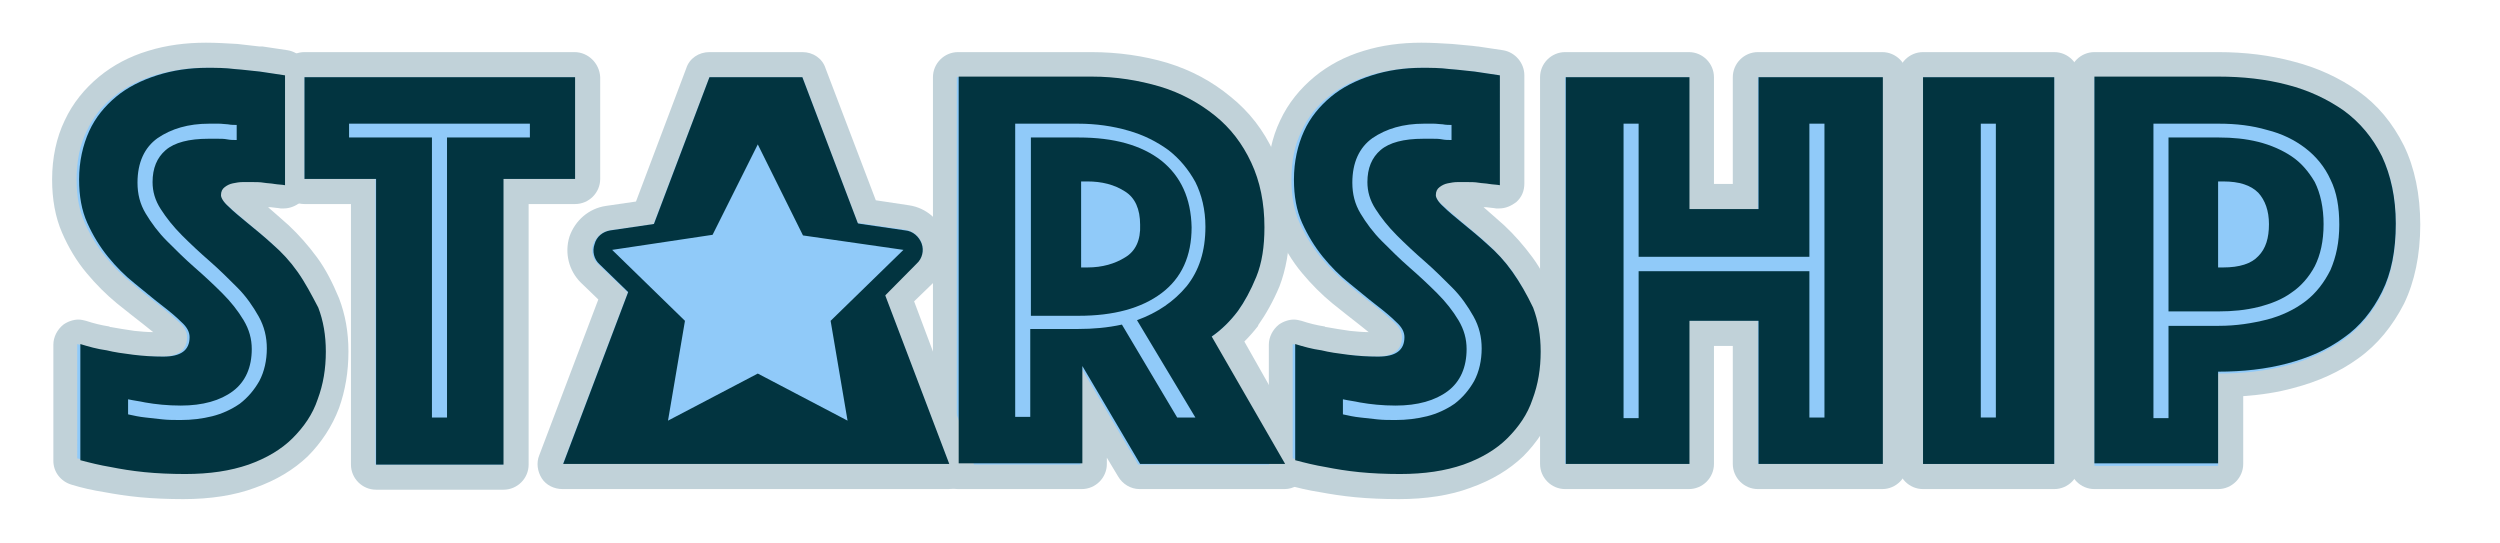 <?xml version="1.0" encoding="utf-8"?>
<!-- Generator: Adobe Illustrator 27.8.1, SVG Export Plug-In . SVG Version: 6.00 Build 0)  -->
<svg version="1.1" xmlns="http://www.w3.org/2000/svg" xmlns:xlink="http://www.w3.org/1999/xlink" x="0px" y="0px"
	 viewBox="0 0 398.2 86.5" style="enable-background:new 0 0 398.2 86.5;" xml:space="preserve">
<style type="text/css">
	.st0{fill:#90CAF9;}
	.st1{fill:#C1D2D9;}
	.st2{fill:#023440;}
</style>
<g id="Layer_1">
	<g>
		<g>
			<path class="st0" d="M29.3,77.5c-2.4,0-4.7-0.1-6.7-0.3c-2.1-0.2-3.9-0.5-5.5-0.8c-1.8-0.3-3.5-0.7-5.1-1.2
				c-0.9-0.2-1.4-1-1.4-1.9V54.8c0-0.6,0.3-1.2,0.8-1.6c0.3-0.3,0.8-0.4,1.2-0.4c0.2,0,0.4,0,0.6,0.1c1.3,0.4,2.6,0.7,4,0.9
				c0.1,0,0.1,0,0.2,0c1.1,0.3,2.5,0.5,3.9,0.7c1.5,0.2,3,0.3,4.5,0.3c2.2,0,2.2-0.7,2.2-1.1c0-0.2-0.2-0.5-0.7-1
				c-0.8-0.8-1.9-1.7-3.1-2.6c-1.3-1-2.8-2.2-4.3-3.4c-1.6-1.3-3.1-2.8-4.5-4.5c-1.4-1.7-2.6-3.7-3.6-5.9c-1-2.2-1.5-4.8-1.5-7.7
				c0-3.2,0.6-6,1.8-8.5c1.2-2.5,2.8-4.6,4.9-6.3c2-1.6,4.4-2.9,7.2-3.7c2.7-0.8,5.6-1.2,8.6-1.2c1.5,0,3.1,0.1,4.6,0.2l4,0.4
				c1.4,0.2,2.7,0.4,4,0.6c1,0.1,1.7,1,1.7,2v17.3c0,0.6-0.2,1.1-0.7,1.5c-0.4,0.3-0.8,0.5-1.3,0.5c-0.1,0-0.2,0-0.2,0
				c-0.5-0.1-1-0.1-1.6-0.2c-0.5-0.1-1.1-0.1-1.7-0.2c-0.6-0.1-1.1-0.1-1.7-0.1c-0.3,0-0.8,0-1.3,0c-0.4,0-0.8,0.1-1.2,0.2
				c0,0-0.1,0-0.1,0c0.1,0.1,0.2,0.2,0.3,0.3c0.8,0.7,1.8,1.6,3,2.5c1.2,1,2.6,2.2,4,3.5c1.5,1.4,3,3,4.3,4.8
				c1.3,1.8,2.4,3.8,3.3,6.1c0.9,2.3,1.4,4.9,1.4,7.8c0,2.9-0.5,5.7-1.4,8.3c-1,2.6-2.5,5-4.5,6.9c-2,1.9-4.6,3.5-7.7,4.6
				C37,76.9,33.4,77.5,29.3,77.5z"/>
			<path class="st1" d="M32.8,10.8c1.5,0,3,0.1,4.4,0.2c1.5,0.2,2.8,0.3,4,0.4c1.4,0.2,2.7,0.4,4,0.6v17.3c-0.5-0.1-1-0.1-1.7-0.2
				c-0.5-0.1-1-0.1-1.7-0.2c-0.6-0.1-1.3-0.1-1.9-0.1c-0.4,0-0.8,0-1.4,0c-0.6,0-1.1,0.1-1.6,0.2c-0.5,0.1-0.9,0.3-1.3,0.6
				c-0.4,0.3-0.6,0.7-0.6,1.3c0,0.5,0.4,1.1,1.2,1.8c0.8,0.7,1.8,1.6,3,2.6c1.2,1,2.5,2.1,4,3.4c1.4,1.3,2.8,2.8,4,4.4
				c1.2,1.7,2.2,3.5,3,5.6c0.8,2.1,1.2,4.4,1.2,7c0,2.7-0.4,5.3-1.3,7.6c-0.9,2.4-2.2,4.4-4,6.2c-1.8,1.8-4.1,3.1-7,4.2
				c-2.8,1-6.2,1.5-10.1,1.5c-2.3,0-4.5-0.1-6.5-0.3c-2-0.2-3.8-0.5-5.3-0.8c-1.8-0.3-3.4-0.7-4.9-1.1V54.8c1.4,0.4,2.8,0.8,4.3,1
				c1.2,0.3,2.6,0.6,4.2,0.7c1.6,0.2,3.2,0.3,4.8,0.3c2.8,0,4.2-1,4.2-3.1c0-0.8-0.4-1.6-1.3-2.4c-0.9-0.8-2-1.8-3.3-2.8
				c-1.3-1-2.7-2.1-4.2-3.4c-1.5-1.2-2.9-2.6-4.2-4.2c-1.3-1.6-2.4-3.4-3.3-5.4c-0.9-2-1.3-4.3-1.3-6.9c0-2.9,0.5-5.5,1.6-7.7
				c1-2.2,2.5-4.1,4.3-5.5c1.8-1.5,4-2.6,6.5-3.4C27.3,11.2,30,10.8,32.8,10.8 M32.8,6.8c-3.2,0-6.3,0.4-9.2,1.3
				c-3,0.9-5.6,2.3-7.8,4.1c-2.3,1.9-4.2,4.2-5.5,7c-1.3,2.7-2,5.9-2,9.4c0,3.1,0.5,6,1.6,8.5c1,2.3,2.3,4.5,3.9,6.4
				c1.5,1.8,3.1,3.4,4.8,4.8c1.5,1.2,3,2.4,4.3,3.4c0.5,0.4,1,0.8,1.5,1.2c-1,0-2-0.1-3-0.2c-1.4-0.2-2.6-0.4-3.7-0.6
				c-0.1,0-0.2,0-0.3-0.1c-1.3-0.2-2.5-0.5-3.7-0.9c-0.4-0.1-0.8-0.2-1.2-0.2c-0.8,0-1.7,0.3-2.4,0.8c-1,0.8-1.6,2-1.6,3.2v18.5
				c0,1.8,1.2,3.3,2.9,3.8c1.6,0.5,3.4,0.9,5.3,1.2c1.6,0.3,3.5,0.6,5.6,0.8c2.1,0.2,4.5,0.3,6.9,0.3c4.3,0,8.2-0.6,11.4-1.8
				c3.4-1.2,6.2-2.9,8.4-5c2.2-2.2,3.9-4.8,5-7.7c1-2.8,1.5-5.8,1.5-9c0-3.1-0.5-5.9-1.5-8.5c-1-2.4-2.1-4.6-3.5-6.5
				c-1.4-1.9-2.9-3.6-4.5-5.1c-1.2-1.1-2.3-2-3.3-2.9c0.1,0,0.2,0,0.3,0c0,0,0.1,0,0.1,0c0.6,0.1,1.1,0.1,1.6,0.2c0.2,0,0.3,0,0.5,0
				c1,0,1.9-0.4,2.7-1c0.9-0.8,1.3-1.8,1.3-3V12c0-2-1.5-3.7-3.4-4c-1.3-0.2-2.6-0.4-4-0.6c0,0-0.1,0-0.1,0l-0.4,0l-3.5-0.4
				C36.1,6.9,34.4,6.8,32.8,6.8L32.8,6.8z"/>
		</g>
		<g>
			<path class="st0" d="M59.8,75.9c-1.1,0-2-0.9-2-2V30.5h-9.4c-1.1,0-2-0.9-2-2V12.3c0-1.1,0.9-2,2-2h43.1c1.1,0,2,0.9,2,2v16.2
				c0,1.1-0.9,2-2,2h-9.4v43.5c0,1.1-0.9,2-2,2H59.8z"/>
			<path class="st1" d="M91.5,12.3v16.2H80.1v45.5H59.8V28.5H48.5V12.3H91.5 M91.5,8.3H48.5c-2.2,0-4,1.8-4,4v16.2c0,2.2,1.8,4,4,4
				h7.4v41.5c0,2.2,1.8,4,4,4h20.3c2.2,0,4-1.8,4-4V32.5h7.4c2.2,0,4-1.8,4-4V12.3C95.5,10.1,93.7,8.3,91.5,8.3L91.5,8.3z"/>
		</g>
		<g>
			<path class="st0" d="M181.5,75.9c-0.7,0-1.4-0.4-1.7-1l-5.5-9.3v8.3c0,1.1-0.9,2-2,2h-19.7c-1.1,0-2-0.9-2-2V12.3
				c0-1.1,0.9-2,2-2h21.2c4.1,0,8,0.6,11.5,1.7c3.6,1.1,6.8,2.8,9.4,5c2.7,2.2,4.8,5,6.3,8.2c1.5,3.2,2.3,7,2.3,11.1
				c0,3.3-0.5,6.2-1.4,8.6c-0.9,2.3-2,4.3-3.1,5.8c-1,1.3-2,2.4-3.2,3.4l10.7,18.8c0.4,0.6,0.3,1.4,0,2c-0.4,0.6-1,1-1.7,1H181.5z"
				/>
			<path class="st1" d="M173.8,12.3c3.9,0,7.6,0.5,10.9,1.6c3.4,1,6.3,2.6,8.7,4.6c2.5,2,4.4,4.5,5.8,7.5c1.4,3,2.1,6.4,2.1,10.3
				c0,3.1-0.4,5.7-1.3,7.9c-0.9,2.2-1.8,3.9-2.9,5.4c-1.2,1.6-2.6,3-4.2,4.1l11.5,20.3h-23.1l-9.2-15.6v15.6h-19.7V12.3H173.8
				 M173.8,8.3h-21.2c-2.2,0-4,1.8-4,4v61.6c0,2.2,1.8,4,4,4h19.7c2.2,0,4-1.8,4-4v-1l1.8,3c0.7,1.2,2,2,3.4,2h23.1
				c1.4,0,2.7-0.8,3.5-2c0.7-1.2,0.7-2.7,0-4l-9.9-17.5c0.8-0.8,1.5-1.6,2.2-2.5c0,0,0,0,0-0.1c1.2-1.7,2.4-3.8,3.4-6.2
				c1-2.6,1.6-5.8,1.6-9.3c0-4.4-0.8-8.5-2.5-12c-1.6-3.5-3.9-6.5-6.9-8.9c-2.9-2.4-6.2-4.2-10.1-5.4C182.2,8.9,178.1,8.3,173.8,8.3
				L173.8,8.3z"/>
		</g>
		<g>
			<path class="st0" d="M222.9,77.5c-2.4,0-4.7-0.1-6.7-0.3c-2.1-0.2-3.9-0.5-5.5-0.8c-1.8-0.3-3.5-0.7-5.1-1.2
				c-0.9-0.2-1.4-1-1.4-1.9V54.8c0-0.6,0.3-1.2,0.8-1.6c0.3-0.3,0.8-0.4,1.2-0.4c0.2,0,0.4,0,0.6,0.1c1.3,0.4,2.6,0.7,4,0.9
				c0.1,0,0.1,0,0.2,0c1.1,0.3,2.5,0.5,3.9,0.7s3,0.3,4.5,0.3c2.2,0,2.2-0.7,2.2-1.1c0-0.2-0.2-0.5-0.7-1c-0.8-0.8-1.9-1.7-3.1-2.6
				c-1.3-1-2.8-2.2-4.3-3.4c-1.6-1.3-3.1-2.8-4.5-4.5c-1.4-1.7-2.6-3.7-3.6-5.9c-1-2.2-1.5-4.8-1.5-7.7c0-3.2,0.6-6,1.8-8.5
				c1.2-2.5,2.8-4.6,4.9-6.3c2-1.6,4.4-2.9,7.2-3.7c2.7-0.8,5.6-1.2,8.6-1.2c1.5,0,3.1,0.1,4.6,0.2l4,0.4c1.4,0.2,2.8,0.4,4,0.6
				c1,0.1,1.7,1,1.7,2v17.3c0,0.6-0.2,1.1-0.7,1.5c-0.4,0.3-0.8,0.5-1.3,0.5c-0.1,0-0.2,0-0.2,0c-0.5-0.1-1-0.1-1.6-0.2
				c-0.5-0.1-1.1-0.1-1.7-0.2c-0.6-0.1-1.1-0.1-1.7-0.1c-0.3,0-0.8,0-1.3,0c-0.4,0-0.8,0.1-1.2,0.2c0,0-0.1,0-0.1,0
				c0.1,0.1,0.2,0.2,0.3,0.3c0.8,0.7,1.8,1.6,3,2.5c1.2,1,2.6,2.2,4,3.5c1.6,1.4,3,3,4.3,4.8c1.3,1.8,2.4,3.8,3.3,6.1
				c0.9,2.3,1.4,4.9,1.4,7.8c0,2.9-0.5,5.7-1.4,8.3c-1,2.6-2.5,5-4.5,6.9c-2,1.9-4.6,3.5-7.7,4.6C230.6,76.9,227,77.5,222.9,77.5z"
				/>
			<path class="st1" d="M226.4,10.8c1.5,0,3,0.1,4.4,0.2c1.5,0.2,2.8,0.3,4,0.4c1.4,0.2,2.7,0.4,4,0.6v17.3c-0.5-0.1-1-0.1-1.7-0.2
				c-0.5-0.1-1-0.1-1.7-0.2c-0.6-0.1-1.3-0.1-1.9-0.1c-0.4,0-0.8,0-1.4,0c-0.6,0-1.1,0.1-1.6,0.2c-0.5,0.1-0.9,0.3-1.3,0.6
				c-0.4,0.3-0.6,0.7-0.6,1.3c0,0.5,0.4,1.1,1.2,1.8c0.8,0.7,1.8,1.6,3,2.6c1.2,1,2.5,2.1,4,3.4c1.4,1.3,2.8,2.8,4,4.4
				c1.2,1.7,2.2,3.5,3,5.6c0.8,2.1,1.2,4.4,1.2,7c0,2.7-0.4,5.3-1.3,7.6c-0.9,2.4-2.2,4.4-4,6.2c-1.8,1.8-4.1,3.1-7,4.2
				c-2.8,1-6.2,1.5-10.1,1.5c-2.3,0-4.5-0.1-6.5-0.3c-2-0.2-3.8-0.5-5.3-0.8c-1.8-0.3-3.4-0.7-4.9-1.1V54.8c1.4,0.4,2.8,0.8,4.2,1
				c1.2,0.3,2.6,0.6,4.2,0.7s3.2,0.3,4.8,0.3c2.8,0,4.2-1,4.2-3.1c0-0.8-0.4-1.6-1.3-2.4c-0.9-0.8-2-1.8-3.3-2.8
				c-1.3-1-2.7-2.1-4.2-3.4c-1.5-1.2-2.9-2.6-4.2-4.2c-1.3-1.6-2.4-3.4-3.3-5.4c-0.9-2-1.3-4.3-1.3-6.9c0-2.9,0.5-5.5,1.6-7.7
				c1-2.2,2.5-4.1,4.3-5.5c1.8-1.5,4-2.6,6.5-3.4C220.9,11.2,223.6,10.8,226.4,10.8 M226.4,6.8c-3.2,0-6.3,0.4-9.2,1.3
				c-3,0.9-5.6,2.3-7.8,4.1c-2.3,1.9-4.2,4.2-5.5,7c-1.3,2.7-2,5.9-2,9.4c0,3.1,0.5,6,1.6,8.5c1,2.3,2.3,4.5,3.9,6.4
				c1.5,1.8,3.1,3.4,4.8,4.8c1.5,1.2,3,2.4,4.3,3.4c0.5,0.4,1,0.8,1.5,1.2c-1,0-2-0.1-3-0.2c-1.4-0.2-2.6-0.4-3.7-0.6
				c-0.1,0-0.2,0-0.3-0.1c-1.3-0.2-2.5-0.5-3.7-0.9c-0.4-0.1-0.8-0.2-1.2-0.2c-0.8,0-1.7,0.3-2.4,0.8c-1,0.8-1.6,2-1.6,3.2v18.5
				c0,1.8,1.2,3.3,2.9,3.8c1.6,0.5,3.4,0.9,5.3,1.2c1.6,0.3,3.5,0.6,5.6,0.8c2.1,0.2,4.5,0.3,6.9,0.3c4.3,0,8.2-0.6,11.4-1.8
				c3.4-1.2,6.2-2.9,8.4-5c2.2-2.2,3.9-4.8,5-7.7c1-2.8,1.5-5.8,1.5-9c0-3.1-0.5-5.9-1.5-8.5c-1-2.4-2.1-4.6-3.5-6.5
				c-1.4-1.9-2.9-3.6-4.5-5.1c-1.2-1.1-2.3-2-3.3-2.9c0.1,0,0.2,0,0.3,0c0,0,0.1,0,0.1,0c0.6,0.1,1.1,0.1,1.6,0.2c0.2,0,0.3,0,0.5,0
				c1,0,1.9-0.4,2.7-1c0.9-0.8,1.3-1.8,1.3-3V12c0-2-1.5-3.7-3.4-4c-1.3-0.2-2.6-0.4-4-0.6c0,0-0.1,0-0.1,0l-0.8-0.1l-3.2-0.3
				C229.6,6.9,228,6.8,226.4,6.8L226.4,6.8z"/>
		</g>
		<g>
			<path class="st0" d="M280.1,75.9c-1.1,0-2-0.9-2-2V53.1h-7v20.8c0,1.1-0.9,2-2,2h-19.7c-1.1,0-2-0.9-2-2V12.3c0-1.1,0.9-2,2-2
				h19.7c1.1,0,2,0.9,2,2v19h7v-19c0-1.1,0.9-2,2-2h19.8c1.1,0,2,0.9,2,2v61.6c0,1.1-0.9,2-2,2H280.1z"/>
			<path class="st1" d="M299.8,12.3v61.6h-19.8V51.1h-11v22.8h-19.7V12.3h19.7v21h11v-21H299.8 M299.8,8.3h-19.8c-2.2,0-4,1.8-4,4
				v17h-3v-17c0-2.2-1.8-4-4-4h-19.7c-2.2,0-4,1.8-4,4v61.6c0,2.2,1.8,4,4,4h19.7c2.2,0,4-1.8,4-4V55.1h3v18.8c0,2.2,1.8,4,4,4h19.8
				c2.2,0,4-1.8,4-4V12.3C303.8,10.1,302,8.3,299.8,8.3L299.8,8.3z"/>
		</g>
		<g>
			<path class="st0" d="M306.3,75.9c-1.1,0-2-0.9-2-2V12.3c0-1.1,0.9-2,2-2h20.9c1.1,0,2,0.9,2,2v61.6c0,1.1-0.9,2-2,2H306.3z"/>
			<path class="st1" d="M327.2,12.3v61.6h-20.9V12.3H327.2 M327.2,8.3h-20.9c-2.2,0-4,1.8-4,4v61.6c0,2.2,1.8,4,4,4h20.9
				c2.2,0,4-1.8,4-4V12.3C331.2,10.1,329.4,8.3,327.2,8.3L327.2,8.3z"/>
		</g>
		<g>
			<path class="st0" d="M333.6,75.9c-1.1,0-2-0.9-2-2V12.3c0-1.1,0.9-2,2-2h19.7c4.1,0,8,0.5,11.5,1.4c3.7,0.9,6.9,2.4,9.6,4.4
				c2.8,2,5.1,4.7,6.7,8c1.6,3.3,2.4,7.2,2.4,11.7c0,4.5-0.8,8.5-2.4,11.7c-1.6,3.3-3.9,6-6.7,8c-2.8,2-6,3.5-9.6,4.4
				c-3,0.8-6.2,1.2-9.5,1.3v12.7c0,1.1-0.9,2-2,2H333.6z"/>
			<path class="st1" d="M353.3,12.3c3.9,0,7.6,0.4,11,1.3c3.4,0.9,6.4,2.2,9,4.1c2.6,1.8,4.6,4.3,6.1,7.3c1.5,3,2.2,6.6,2.2,10.9
				c0,4.2-0.7,7.9-2.2,10.9c-1.5,3-3.5,5.4-6.1,7.3c-2.6,1.8-5.5,3.2-9,4.1c-3.4,0.9-7.1,1.3-11,1.3v14.7h-19.7V12.3H353.3
				 M353.3,8.3h-19.7c-2.2,0-4,1.8-4,4v61.6c0,2.2,1.8,4,4,4h19.7c2.2,0,4-1.8,4-4V63.1c2.8-0.2,5.5-0.6,8-1.3
				c3.9-1,7.4-2.6,10.3-4.7c3.1-2.2,5.5-5.2,7.3-8.7c1.7-3.5,2.6-7.8,2.6-12.6c0-4.8-0.9-9.1-2.6-12.6c-1.8-3.6-4.2-6.5-7.3-8.7
				c-3-2.1-6.4-3.7-10.3-4.7C361.6,8.8,357.6,8.3,353.3,8.3L353.3,8.3z"/>
		</g>
		<g>
			<path class="st0" d="M89.7,75.9c-0.7,0-1.3-0.3-1.6-0.9s-0.5-1.2-0.2-1.8l9.9-26l-3.7-3.6c-1.4-1.4-1.9-3.4-1.3-5.3
				c0.6-1.9,2.2-3.2,4.2-3.5l5.9-0.9l8.5-22.3c0.3-0.8,1-1.3,1.9-1.3h14.8c0.8,0,1.6,0.5,1.9,1.3l8.4,22.1l6.5,0.9
				c2,0.3,3.6,1.6,4.2,3.5c0.6,1.9,0.1,3.9-1.3,5.3l-4.1,4l9.8,25.7c0.2,0.6,0.1,1.3-0.2,1.8c-0.4,0.5-1,0.9-1.6,0.9H89.7z"/>
			<path class="st1" d="M127.8,12.3l8.8,23.2l7.6,1.1c1.2,0.2,2.2,1,2.6,2.1c0.4,1.1,0.1,2.4-0.8,3.2l-5.1,5l10.2,26.9h-15.3h-4.1
				h-22.7h-3.7H89.7L100,46.6l-4.7-4.5c-0.9-0.8-1.2-2.1-0.8-3.2c0.4-1.1,1.4-2,2.5-2.2l7.1-1l8.9-23.4H127.8 M127.8,8.3H113
				c-1.7,0-3.2,1-3.7,2.6l-8,21.2l-4.8,0.7c-2.7,0.4-4.9,2.3-5.8,4.9c-0.8,2.6-0.1,5.4,1.8,7.3l2.8,2.7l-9.4,24.8
				c-0.5,1.2-0.3,2.6,0.4,3.7c0.7,1.1,2,1.7,3.3,1.7h15.7h3.7h22.7h4.1h15.3c1.3,0,2.5-0.6,3.3-1.7s0.9-2.5,0.4-3.7L145.6,48
				l3.2-3.1c2-1.9,2.7-4.7,1.8-7.3c-0.9-2.6-3.1-4.5-5.8-4.9l-5.3-0.8l-8-21C131,9.3,129.5,8.3,127.8,8.3L127.8,8.3z"/>
		</g>
	</g>
	<g>
		<path class="st2" d="M47.4,43.3c-1.2-1.7-2.5-3.1-4-4.4c-1.4-1.3-2.8-2.4-4-3.4c-1.2-1-2.2-1.8-3-2.6c-0.8-0.7-1.2-1.4-1.2-1.8
			c0-0.6,0.2-1,0.6-1.3c0.4-0.3,0.8-0.5,1.3-0.6c0.5-0.1,1-0.2,1.6-0.2c0.6,0,1,0,1.4,0c0.7,0,1.3,0,1.9,0.1
			c0.6,0.1,1.2,0.1,1.7,0.2c0.6,0.1,1.2,0.1,1.7,0.2V12c-1.3-0.2-2.6-0.4-4-0.6c-1.2-0.1-2.5-0.3-4-0.4c-1.5-0.2-3-0.2-4.4-0.2
			c-2.8,0-5.5,0.4-8,1.2c-2.5,0.8-4.7,1.9-6.5,3.4c-1.8,1.5-3.3,3.3-4.3,5.5c-1,2.2-1.6,4.8-1.6,7.7c0,2.6,0.4,4.9,1.3,6.9
			c0.9,2,2,3.8,3.3,5.4c1.3,1.6,2.7,3,4.2,4.2c1.5,1.2,2.9,2.4,4.2,3.4c1.3,1,2.4,1.9,3.3,2.8c0.9,0.8,1.3,1.6,1.3,2.4
			c0,2.1-1.4,3.1-4.2,3.1c-1.6,0-3.2-0.1-4.8-0.3c-1.6-0.2-3-0.4-4.2-0.7c-1.5-0.2-2.9-0.6-4.2-1v18.5c1.5,0.4,3.1,0.8,4.9,1.1
			c1.5,0.3,3.3,0.6,5.3,0.8c2,0.2,4.2,0.3,6.5,0.3c3.9,0,7.2-0.5,10.1-1.5c2.8-1,5.2-2.4,7-4.2c1.8-1.8,3.2-3.8,4-6.2
			c0.9-2.4,1.3-4.9,1.3-7.6c0-2.6-0.4-4.9-1.2-7C49.6,46.9,48.6,45,47.4,43.3z M41.3,60.7c-0.8,1.4-1.8,2.6-3.1,3.6
			c-1.3,0.9-2.8,1.6-4.4,2c-1.6,0.4-3.3,0.6-5,0.6c-1,0-2,0-2.9-0.1c-1-0.1-1.9-0.2-2.7-0.3c-1-0.1-1.9-0.3-2.8-0.5v-2.4
			c0.9,0.2,1.8,0.3,2.7,0.5c1.7,0.3,3.6,0.5,5.7,0.5c3.5,0,6.3-0.8,8.3-2.3c2-1.5,3-3.8,3-6.7c0-1.6-0.4-3.1-1.3-4.6
			c-0.9-1.5-2-2.9-3.4-4.3c-1.4-1.4-2.9-2.8-4.4-4.1c-1.6-1.4-3-2.8-4.4-4.2c-1.4-1.4-2.5-2.9-3.4-4.4c-0.9-1.5-1.3-3.1-1.3-4.9
			c0-3.2,1.1-5.6,3.2-7.1c2.2-1.5,4.9-2.3,8.2-2.3c0.6,0,1.1,0,1.6,0c0.5,0,1,0.1,1.4,0.1c0.5,0.1,1,0.1,1.4,0.1v2.4
			c-0.5,0-1,0-1.5-0.1c-0.5-0.1-1-0.1-1.5-0.1c-0.5,0-1,0-1.5,0c-3.1,0-5.4,0.6-6.8,1.8c-1.4,1.2-2.1,2.9-2.1,5.1
			c0,1.5,0.4,2.9,1.3,4.3c0.9,1.4,2,2.8,3.4,4.2s2.9,2.8,4.4,4.1c1.6,1.4,3,2.8,4.4,4.2s2.5,3,3.4,4.6c0.9,1.6,1.3,3.3,1.3,5.1
			C42.5,57.4,42.1,59.2,41.3,60.7z"/>
		<path class="st2" d="M91.5,12.3H48.5v16.2h11.4v45.5h20.3V28.5h11.4V12.3z M84.4,21.9H71.2v44.6h-2.4V21.9H55.6v-2.2h28.8V21.9z"
			/>
		<path class="st2" d="M113,12.3L89.7,73.9h15.7h3.7h22.7h4.1h15.3l-23.4-61.6H113z M120.4,44l4.2,10.8h-8.3L120.4,44z"/>
		<path class="st2" d="M197.2,49.5c1-1.4,2-3.2,2.9-5.4c0.9-2.2,1.3-4.8,1.3-7.9c0-3.9-0.7-7.3-2.1-10.3c-1.4-3-3.3-5.5-5.8-7.5
			c-2.5-2-5.4-3.6-8.7-4.6c-3.4-1-7-1.6-10.9-1.6h-21.2v61.6h19.7V58.3l9.2,15.6h23.1L193,53.6C194.6,52.5,196,51.1,197.2,49.5z
			 M190.4,66.5h-2.9l-8.8-14.8c-2.3,0.5-4.6,0.7-7,0.7h-7.6v14h-2.4V19.7h10c2.9,0,5.6,0.4,8,1.1c2.5,0.7,4.6,1.8,6.4,3.1
			c1.8,1.4,3.2,3.1,4.3,5.1c1,2,1.6,4.4,1.6,7.1c0,3.9-1,7-3,9.5c-2,2.4-4.6,4.2-7.9,5.4L190.4,66.5z"/>
		<path class="st2" d="M185,25.6c-3.2-2.5-7.6-3.7-13.2-3.7h-7.6v28.4h7.6c5.6,0,10-1.2,13.2-3.6c3.2-2.4,4.8-5.9,4.8-10.5
			C189.7,31.6,188.1,28.1,185,25.6z M179.2,41c-1.6,1-3.6,1.6-6,1.6h-1V28.9h1c2.3,0,4.3,0.5,6,1.6c1.6,1,2.4,2.8,2.4,5.3
			C181.7,38.2,180.9,40,179.2,41z"/>
		<path class="st2" d="M240.9,43.3c-1.2-1.7-2.5-3.1-4-4.4c-1.4-1.3-2.8-2.4-4-3.4c-1.2-1-2.2-1.8-3-2.6c-0.8-0.7-1.2-1.4-1.2-1.8
			c0-0.6,0.2-1,0.6-1.3c0.4-0.3,0.8-0.5,1.3-0.6c0.5-0.1,1-0.2,1.6-0.2c0.6,0,1,0,1.4,0c0.7,0,1.3,0,1.9,0.1
			c0.6,0.1,1.2,0.1,1.7,0.2c0.6,0.1,1.2,0.1,1.7,0.2V12c-1.3-0.2-2.6-0.4-4-0.6c-1.2-0.1-2.5-0.3-4-0.4c-1.5-0.2-3-0.2-4.4-0.2
			c-2.8,0-5.5,0.4-8,1.2c-2.5,0.8-4.7,1.9-6.5,3.4c-1.8,1.5-3.3,3.3-4.3,5.5c-1,2.2-1.6,4.8-1.6,7.7c0,2.6,0.4,4.9,1.3,6.9
			c0.9,2,2,3.8,3.3,5.4c1.3,1.6,2.7,3,4.2,4.2c1.5,1.2,2.9,2.4,4.2,3.4c1.3,1,2.4,1.9,3.3,2.8c0.9,0.8,1.3,1.6,1.3,2.4
			c0,2.1-1.4,3.1-4.2,3.1c-1.6,0-3.2-0.1-4.8-0.3s-3-0.4-4.2-0.7c-1.5-0.2-2.9-0.6-4.2-1v18.5c1.5,0.4,3.1,0.8,4.9,1.1
			c1.5,0.3,3.3,0.6,5.3,0.8c2,0.2,4.2,0.3,6.5,0.3c3.9,0,7.2-0.5,10.1-1.5c2.8-1,5.2-2.4,7-4.2c1.8-1.8,3.2-3.8,4-6.2
			c0.9-2.4,1.3-4.9,1.3-7.6c0-2.6-0.4-4.9-1.2-7C243.2,46.9,242.1,45,240.9,43.3z M234.8,60.7c-0.8,1.4-1.8,2.6-3.1,3.6
			c-1.3,0.9-2.8,1.6-4.4,2c-1.6,0.4-3.3,0.6-5,0.6c-1,0-2,0-2.9-0.1c-1-0.1-1.9-0.2-2.7-0.3c-1-0.1-1.9-0.3-2.8-0.5v-2.4
			c0.9,0.2,1.8,0.3,2.7,0.5c1.7,0.3,3.6,0.5,5.7,0.5c3.5,0,6.3-0.8,8.3-2.3c2-1.5,3-3.8,3-6.7c0-1.6-0.4-3.1-1.3-4.6
			c-0.9-1.5-2-2.9-3.4-4.3c-1.4-1.4-2.9-2.8-4.4-4.1c-1.6-1.4-3-2.8-4.4-4.2c-1.4-1.4-2.5-2.9-3.4-4.4c-0.9-1.5-1.3-3.1-1.3-4.9
			c0-3.2,1.1-5.6,3.2-7.1c2.2-1.5,4.9-2.3,8.2-2.3c0.6,0,1.1,0,1.6,0c0.5,0,1,0.1,1.4,0.1c0.5,0.1,1,0.1,1.4,0.1v2.4
			c-0.5,0-1,0-1.5-0.1c-0.5-0.1-1-0.1-1.5-0.1c-0.5,0-1,0-1.5,0c-3.1,0-5.4,0.6-6.8,1.8c-1.4,1.2-2.1,2.9-2.1,5.1
			c0,1.5,0.4,2.9,1.3,4.3c0.9,1.4,2,2.8,3.4,4.2s2.9,2.8,4.4,4.1c1.6,1.4,3,2.8,4.4,4.2s2.5,3,3.4,4.6c0.9,1.6,1.3,3.3,1.3,5.1
			C236,57.4,235.6,59.2,234.8,60.7z"/>
		<path class="st2" d="M280.1,33.3h-11v-21h-19.7v61.6h19.7V51.1h11v22.8h19.8V12.3h-19.8V33.3z M288.2,19.7h2.4v46.8h-2.4V43.2H261
			v23.4h-2.4V19.7h2.4v21.2h27.2V19.7z"/>
		<path class="st2" d="M306.3,73.9h20.9V12.3h-20.9V73.9z M315.5,19.7h2.4v46.8h-2.4V19.7z"/>
		<path class="st2" d="M379.4,24.9c-1.5-3-3.5-5.4-6.1-7.3c-2.6-1.8-5.5-3.2-9-4.1c-3.4-0.9-7.1-1.3-11-1.3h-19.7v61.6h19.7V59.2
			c3.9,0,7.6-0.4,11-1.3c3.4-0.9,6.4-2.2,9-4.1c2.6-1.8,4.6-4.3,6.1-7.3c1.5-3,2.2-6.6,2.2-10.9C381.6,31.5,380.8,27.9,379.4,24.9z
			 M371.2,43c-1,2-2.3,3.7-4,5c-1.7,1.3-3.8,2.3-6.1,2.9c-2.4,0.6-4.9,1-7.7,1h-8v14.7h-2.4V19.7h10.4c2.8,0,5.3,0.3,7.7,1
			c2.4,0.6,4.4,1.6,6.1,2.9c1.7,1.3,3.1,3,4,5c1,2,1.4,4.4,1.4,7.2S372.1,40.9,371.2,43z"/>
		<path class="st2" d="M365,24.9c-1.5-1-3.3-1.8-5.3-2.3c-2-0.5-4.1-0.7-6.3-0.7h-8v27.7h8c2.2,0,4.3-0.2,6.3-0.7
			c2-0.5,3.8-1.2,5.3-2.3c1.5-1,2.8-2.5,3.7-4.2c0.9-1.8,1.4-4,1.4-6.7c0-2.6-0.5-4.9-1.4-6.7C367.7,27.3,366.5,25.9,365,24.9z
			 M359.7,40.8c-1.1,1.2-3,1.8-5.6,1.8h-0.8V28.9h0.8c2.6,0,4.4,0.6,5.6,1.8c1.1,1.2,1.7,2.9,1.7,5
			C361.4,37.9,360.9,39.6,359.7,40.8z"/>
	</g>
	<g>
		<path class="st0" d="M106.4,68.6c-0.3,0-0.7-0.1-0.9-0.3c-0.5-0.4-0.7-1-0.6-1.5l2.6-15.1L96.4,41c-0.4-0.4-0.6-1-0.4-1.6
			c0.2-0.6,0.7-1,1.3-1.1l15.2-2.2l6.8-13.8c0.3-0.5,0.8-0.9,1.4-0.9c0,0,0,0,0,0c0.6,0,1.1,0.3,1.4,0.9l6.8,13.7l15.2,2.2
			c0.6,0.1,1.1,0.5,1.3,1.1c0.2,0.6,0,1.2-0.4,1.6l-11,10.7l2.6,15.1c0.1,0.6-0.1,1.2-0.6,1.5c-0.3,0.2-0.6,0.3-0.9,0.3
			c-0.3,0-0.5-0.1-0.7-0.2l-13.6-7.1l-13.6,7.2C106.9,68.6,106.7,68.6,106.4,68.6z"/>
		<path class="st2" d="M120.7,23l7.2,14.5l16,2.3l-11.6,11.3L135,67l-14.3-7.5L106.4,67l2.7-15.9L97.5,39.8l16-2.4L120.7,23
			 M120.7,19.8C120.6,19.8,120.6,19.8,120.7,19.8c-1.2,0-2.3,0.7-2.8,1.8l-6.4,13l-14.3,2.1c-1.2,0.2-2.2,1-2.5,2.2
			c-0.4,1.1-0.1,2.4,0.8,3.2l10.4,10.1l-2.4,14.3c-0.2,1.2,0.3,2.4,1.3,3.1c0.5,0.4,1.2,0.6,1.9,0.6c0.5,0,1-0.1,1.5-0.4l12.8-6.8
			l12.8,6.7c0.5,0.2,1,0.4,1.5,0.4c0.7,0,1.3-0.2,1.9-0.6c1-0.7,1.5-1.9,1.3-3.1l-2.5-14.3L146,42c0.9-0.8,1.2-2.1,0.8-3.2
			c-0.4-1.1-1.4-2-2.6-2.1l-14.4-2.1l-6.4-13C122.9,20.5,121.9,19.8,120.7,19.8L120.7,19.8z"/>
	</g>
</g>
<g id="Layer_2">
</g>
</svg>
